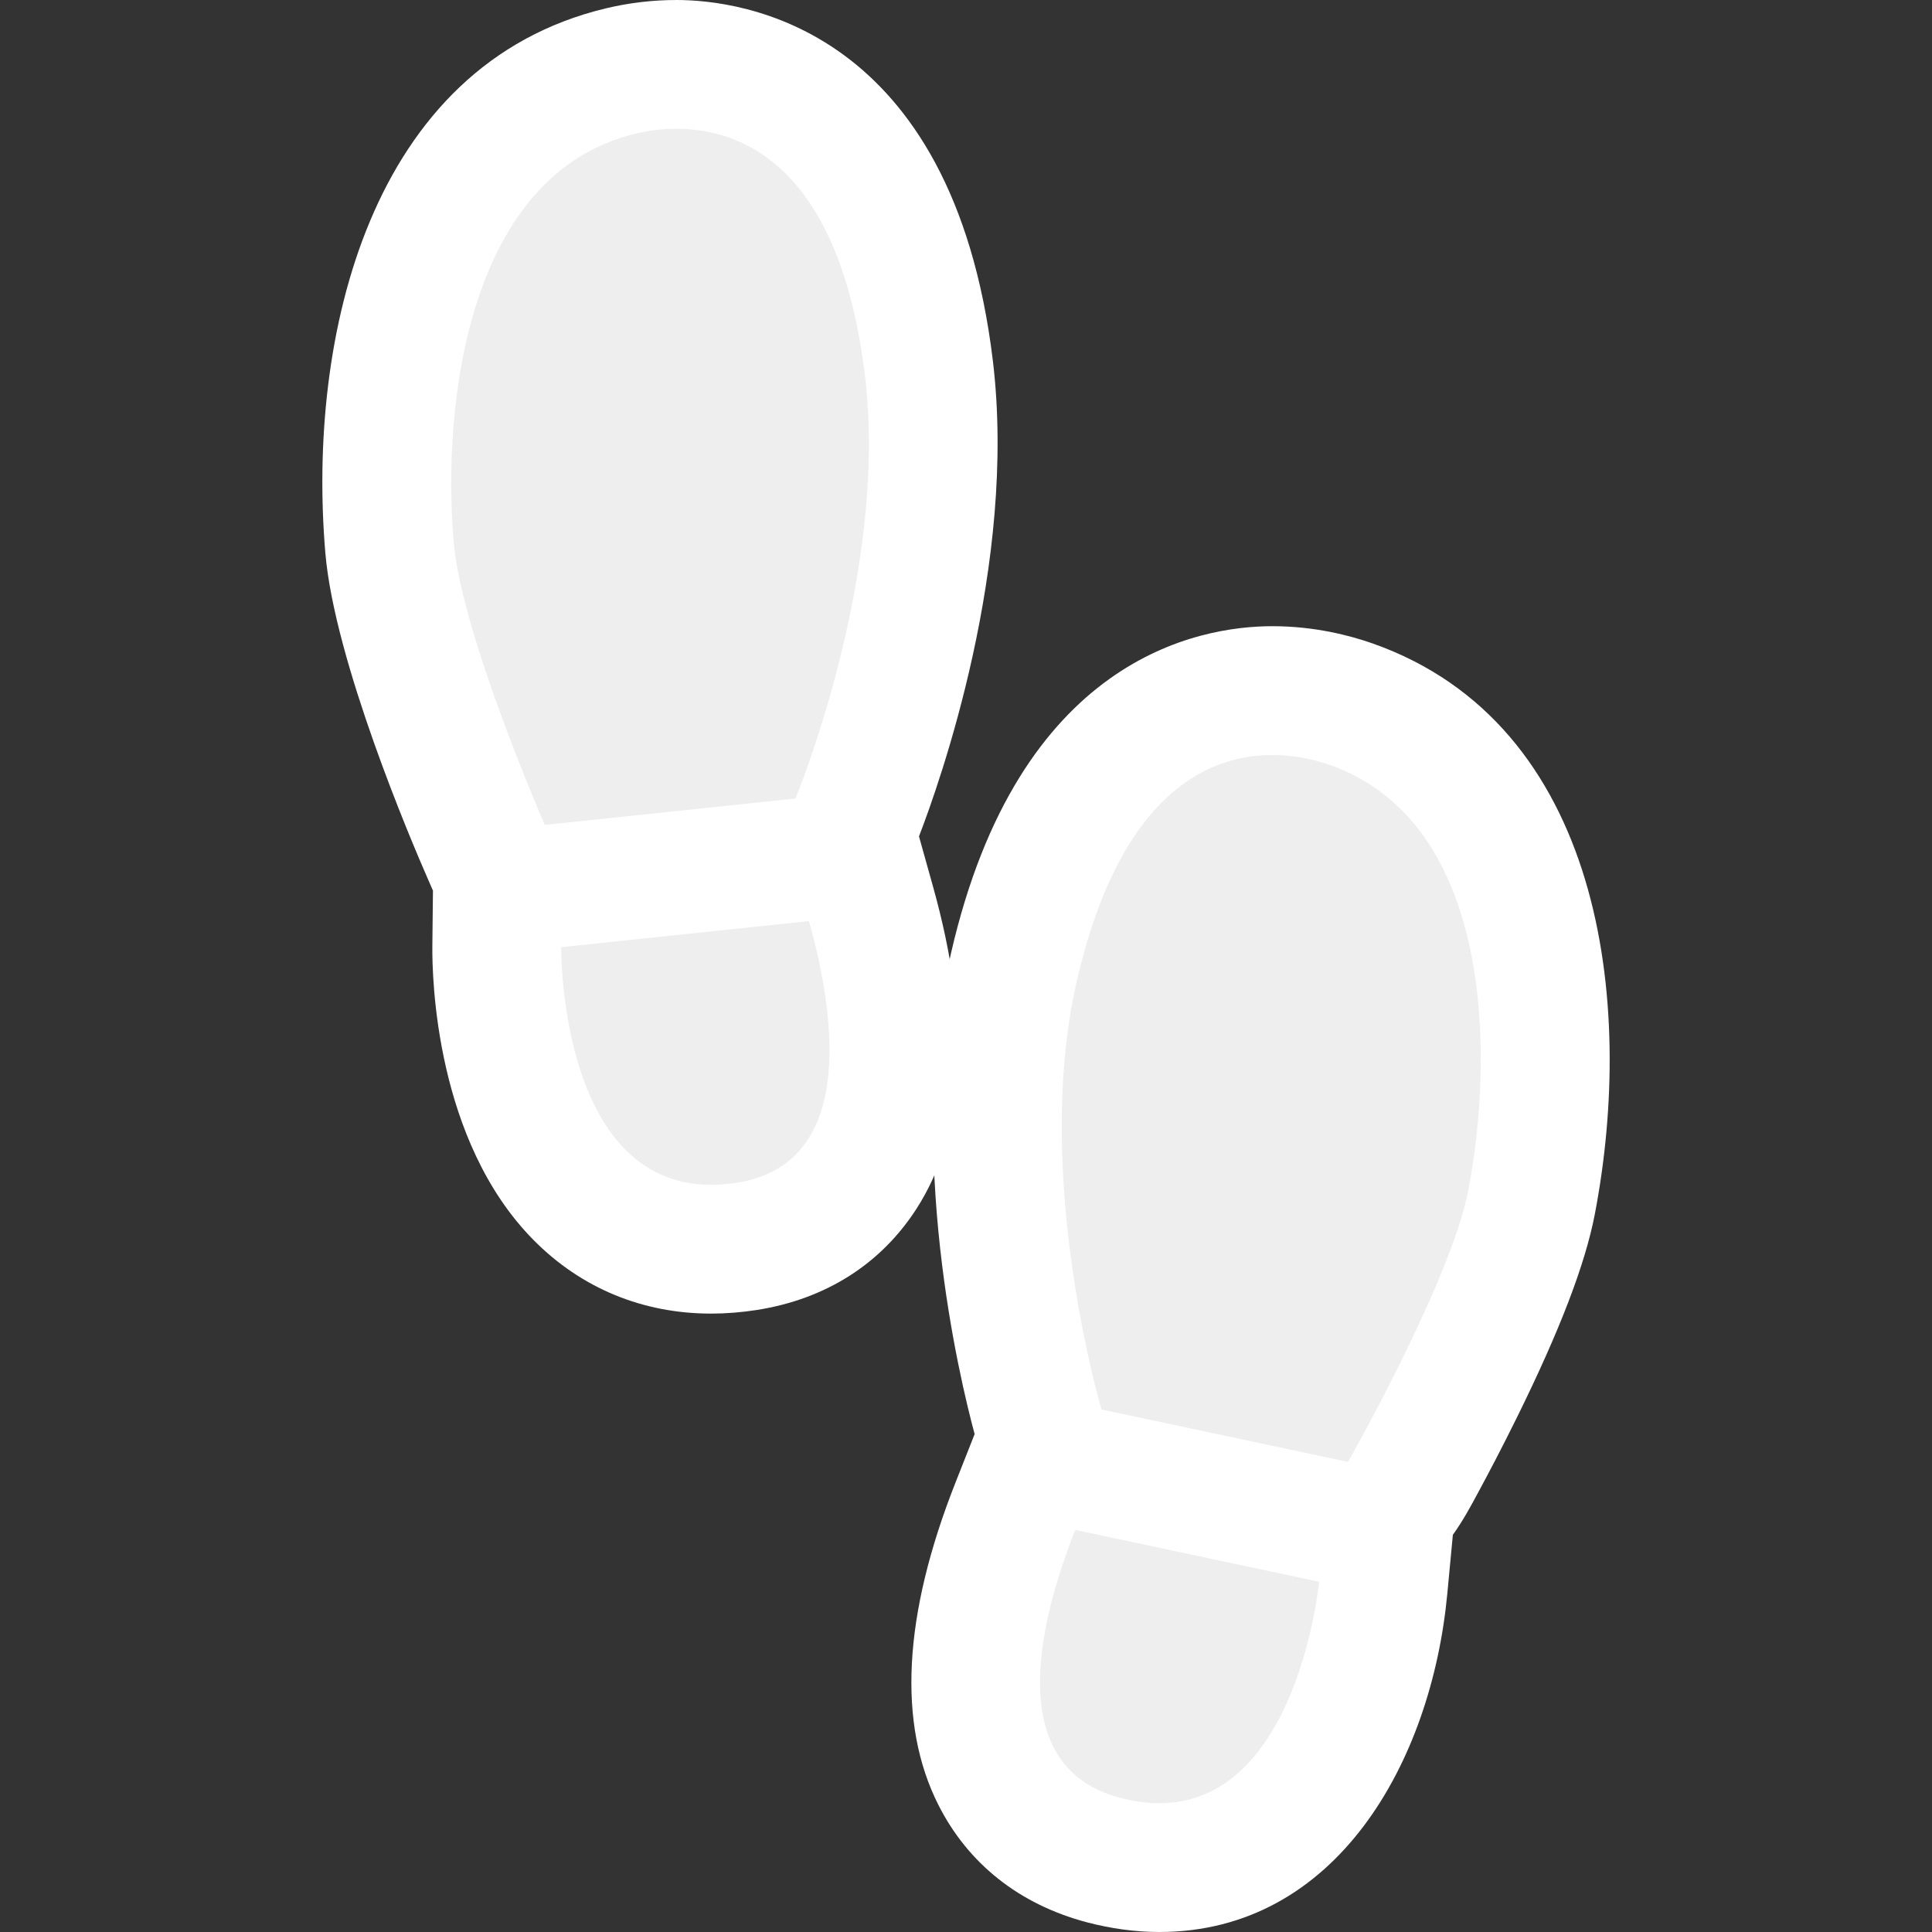<?xml version="1.0" encoding="utf-8"?>
<!-- Generator: Adobe Illustrator 15.0.2, SVG Export Plug-In . SVG Version: 6.00 Build 0)  -->
<!DOCTYPE svg PUBLIC "-//W3C//DTD SVG 1.1//EN" "http://www.w3.org/Graphics/SVG/1.1/DTD/svg11.dtd">
<svg version="1.1" id="Layer_1" xmlns="http://www.w3.org/2000/svg" xmlns:xlink="http://www.w3.org/1999/xlink" x="0px" y="0px"
	 width="60px" height="60px" viewBox="0 0 60 60" enable-background="new 0 0 60 60" xml:space="preserve">
<rect x="0" y="0" width="60" height="60" fill="#333333" stroke="none"/>
<g>
	<g>
		<path fill="#EEEEEE" d="M36.005,58c-0.564,0-1.151-0.08-1.745-0.238c-1.524-0.406-2.677-1.31-3.334-2.613
			c-1.004-1.991-0.8-4.808,0.606-8.37l0.622-1.574l0.418,0.09l-0.282-0.951c-0.094-0.316-2.285-7.819-0.807-14.295
			c1.716-7.484,5.769-8.601,8.032-8.601c1.031,0,1.9,0.229,2.447,0.422c5.926,2.093,6.721,9.641,5.601,15.468
			c-0.259,1.348-1.013,3.294-2.241,5.786c-1.627,3.302-2.019,4.097-2.985,4.247l0.786,0.167l-0.167,1.773
			C42.651,52.538,40.845,58,36.005,58L36.005,58z"/>
		<path fill="#FFFFFF" d="M39.516,23.447c0.781,0,1.425,0.183,1.783,0.309c5.062,1.788,5.111,8.986,4.301,13.205
			c-0.543,2.823-3.734,8.44-3.736,8.44l-7.656-1.628c0,0-2.152-7.241-0.773-13.279C34.79,24.574,37.576,23.447,39.516,23.447
			 M33.393,47.513l7.572,1.61c0,0-0.649,6.877-4.96,6.877c-0.381,0-0.791-0.054-1.231-0.171
			C31.244,54.889,32.174,50.599,33.393,47.513 M39.516,19.447c-2.301,0-7.881,0.989-9.981,10.153
			c-1.42,6.219,0.273,13.234,0.733,14.937l-0.595,1.507c-1.626,4.117-1.805,7.483-0.532,10.006c0.922,1.828,2.513,3.089,4.603,3.646
			C34.508,59.897,35.268,60,36.005,60c5.492,0,8.449-5.274,8.942-10.501l0.173-1.834c0.309-0.429,0.553-0.882,0.771-1.287
			c0.297-0.549,0.75-1.406,1.225-2.371c1.326-2.689,2.114-4.747,2.411-6.291c1.27-6.608,0.226-15.217-6.896-17.732
			C41.933,19.738,40.829,19.447,39.516,19.447L39.516,19.447z"/>
	</g>
	<g>
		<path fill="#EEEEEE" d="M22.087,38.795c-1.584,0-3-0.584-4.093-1.688c-2.547-2.574-2.573-7.195-2.567-7.713l0.019-1.782
			l0.154-0.017l-0.514-1.175c-0.278-0.637-2.728-6.312-2.99-9.418c-0.503-5.912,1.077-13.336,7.186-14.798
			C19.847,2.069,20.429,2,21.011,2c2.013,0,6.807,0.919,7.837,9.432c0.798,6.598-2.171,13.831-2.297,14.136l-0.382,0.918
			l0.426-0.045l0.455,1.627c1.03,3.686,0.94,6.507-0.267,8.385c-0.791,1.23-2.033,2.01-3.592,2.254
			C22.816,38.765,22.445,38.795,22.087,38.795z"/>
		<path fill="#FFFFFF" d="M21.011,4c1.934,0,5.051,1.058,5.852,7.672c0.744,6.15-2.159,13.126-2.159,13.126l-7.785,0.82
			c0,0-2.587-5.919-2.83-8.786c-0.364-4.281,0.435-11.434,5.659-12.684C20.027,4.082,20.474,4,21.011,4 M25.124,28.606
			c0.893,3.194,1.369,7.558-2.242,8.125c-0.279,0.044-0.543,0.064-0.794,0.064c-4.738,0-4.66-7.38-4.66-7.38L25.124,28.606
			 M21.012,0L21.012,0c-0.74,0-1.479,0.087-2.195,0.259c-7.343,1.758-9.283,10.21-8.713,16.914
			c0.284,3.353,2.674,8.958,3.151,10.048l0.191,0.438l-0.019,1.714c-0.01,0.985,0.093,6.054,3.146,9.14
			c1.477,1.493,3.384,2.282,5.514,2.282c0.461,0,0.936-0.038,1.413-0.112c2.141-0.336,3.857-1.425,4.965-3.148
			c1.53-2.38,1.701-5.746,0.51-10.005l-0.435-1.555c0.635-1.643,3.059-8.447,2.293-14.782C29.576,0.807,22.998,0,21.012,0L21.012,0z
			"/>
	</g>
</g>
</svg>
